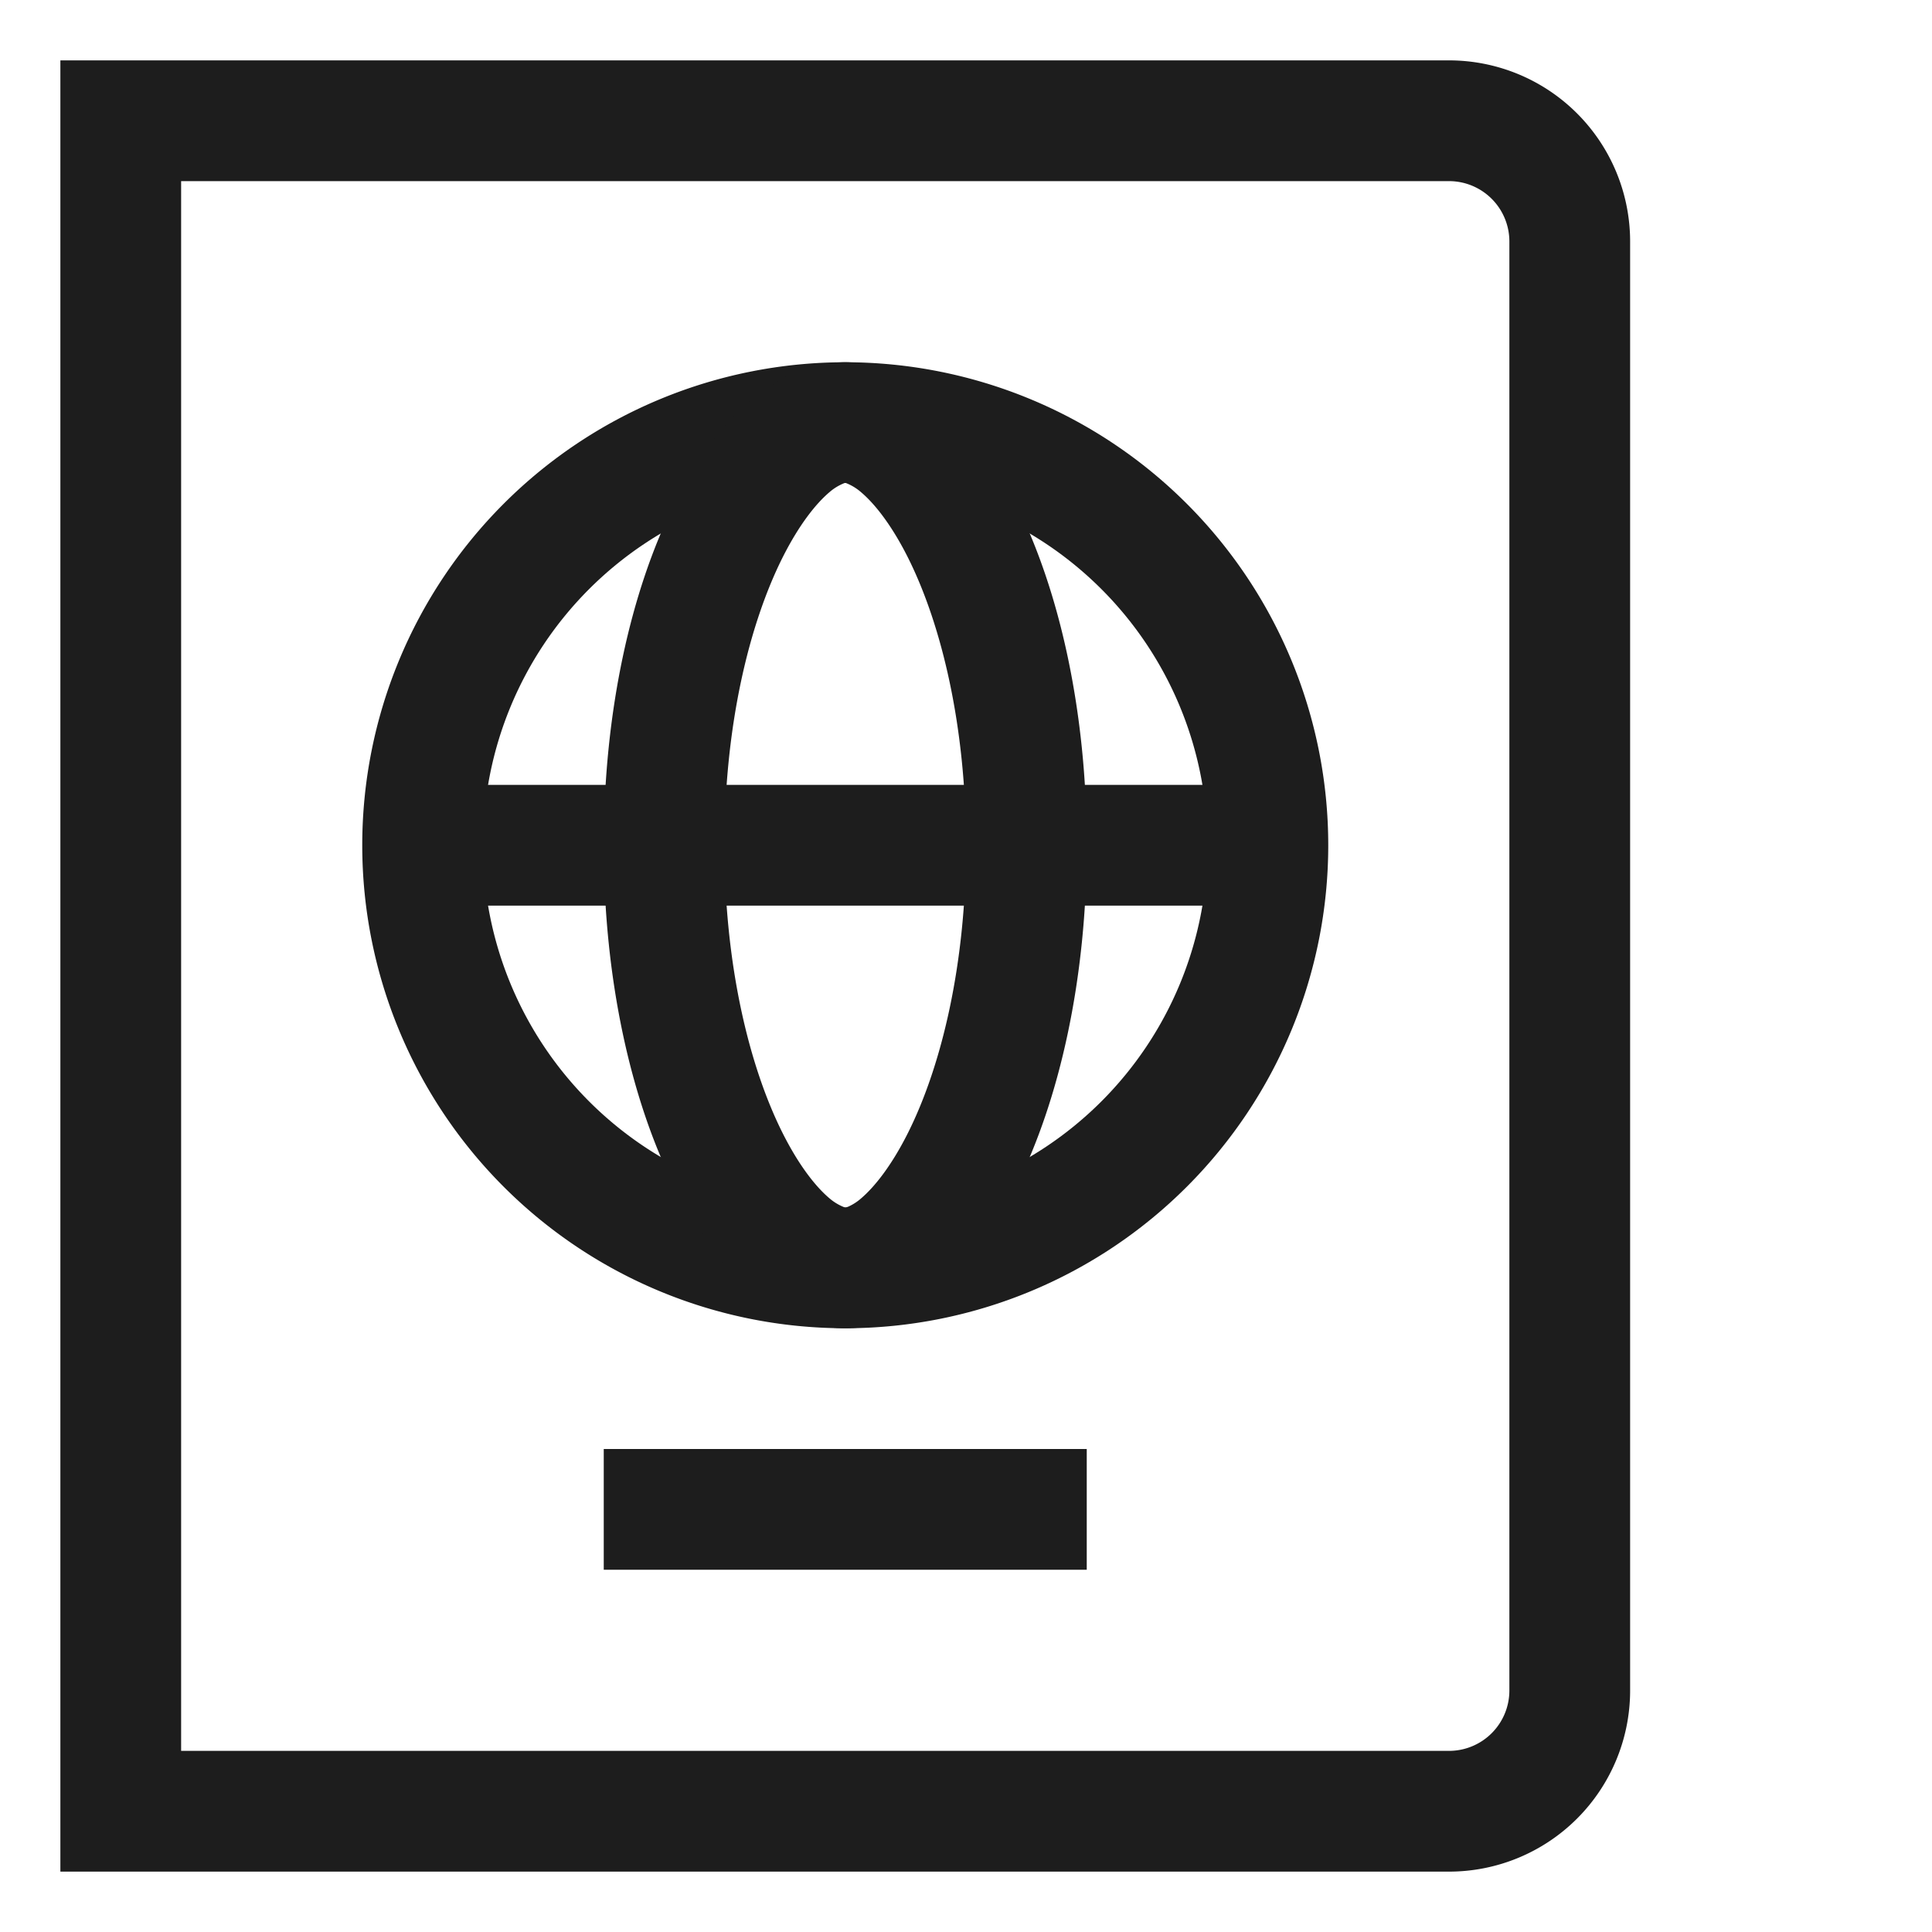 <svg xmlns="http://www.w3.org/2000/svg" width="16" height="16" viewBox="0 0 16 16">
  <path fill="#1D1D1D" fill-rule="evenodd" d="M12 .5A1.5 1.5 0 0 1 13.5 2v12a1.5 1.5 0 0 1-1.5 1.5H.5V.5H12Zm.5 1.5a.5.5 0 0 0-.5-.5H1.5v13H12a.5.5 0 0 0 .5-.5V2Z" clip-rule="evenodd"/>
  <path fill="#1D1D1D" fill-rule="evenodd" d="M7 10a3 3 0 1 0 0-6 3 3 0 0 0 0 6Zm0 1a4 4 0 1 0 0-8 4 4 0 0 0 0 8Z" clip-rule="evenodd"/>
  <path fill="#1D1D1D" fill-rule="evenodd" d="M7.52 9.381C7.799 8.823 8 7.983 8 7c0-.983-.201-1.823-.48-2.381-.14-.279-.28-.45-.387-.541A.426.426 0 0 0 7.005 4h-.01a.426.426 0 0 0-.127.077c-.108.092-.248.263-.388.542C6.201 5.177 6 6.017 6 7c0 .983.201 1.823.48 2.381.14.279.28.45.387.541a.426.426 0 0 0 .128.077L7 10h.005l.02-.007a.426.426 0 0 0 .108-.07c.107-.092.247-.263.387-.542ZM7 11c1.105 0 2-1.79 2-4s-.895-4-2-4-2 1.79-2 4 .895 4 2 4Z" clip-rule="evenodd"/>
  <path fill="#1D1D1D" fill-rule="evenodd" d="M10.5 7.5h-7v-1h7v1Z" clip-rule="evenodd"/>
  <path fill="#1D1D1D" d="M5 12h4v1H5v-1Z"/>
</svg>
